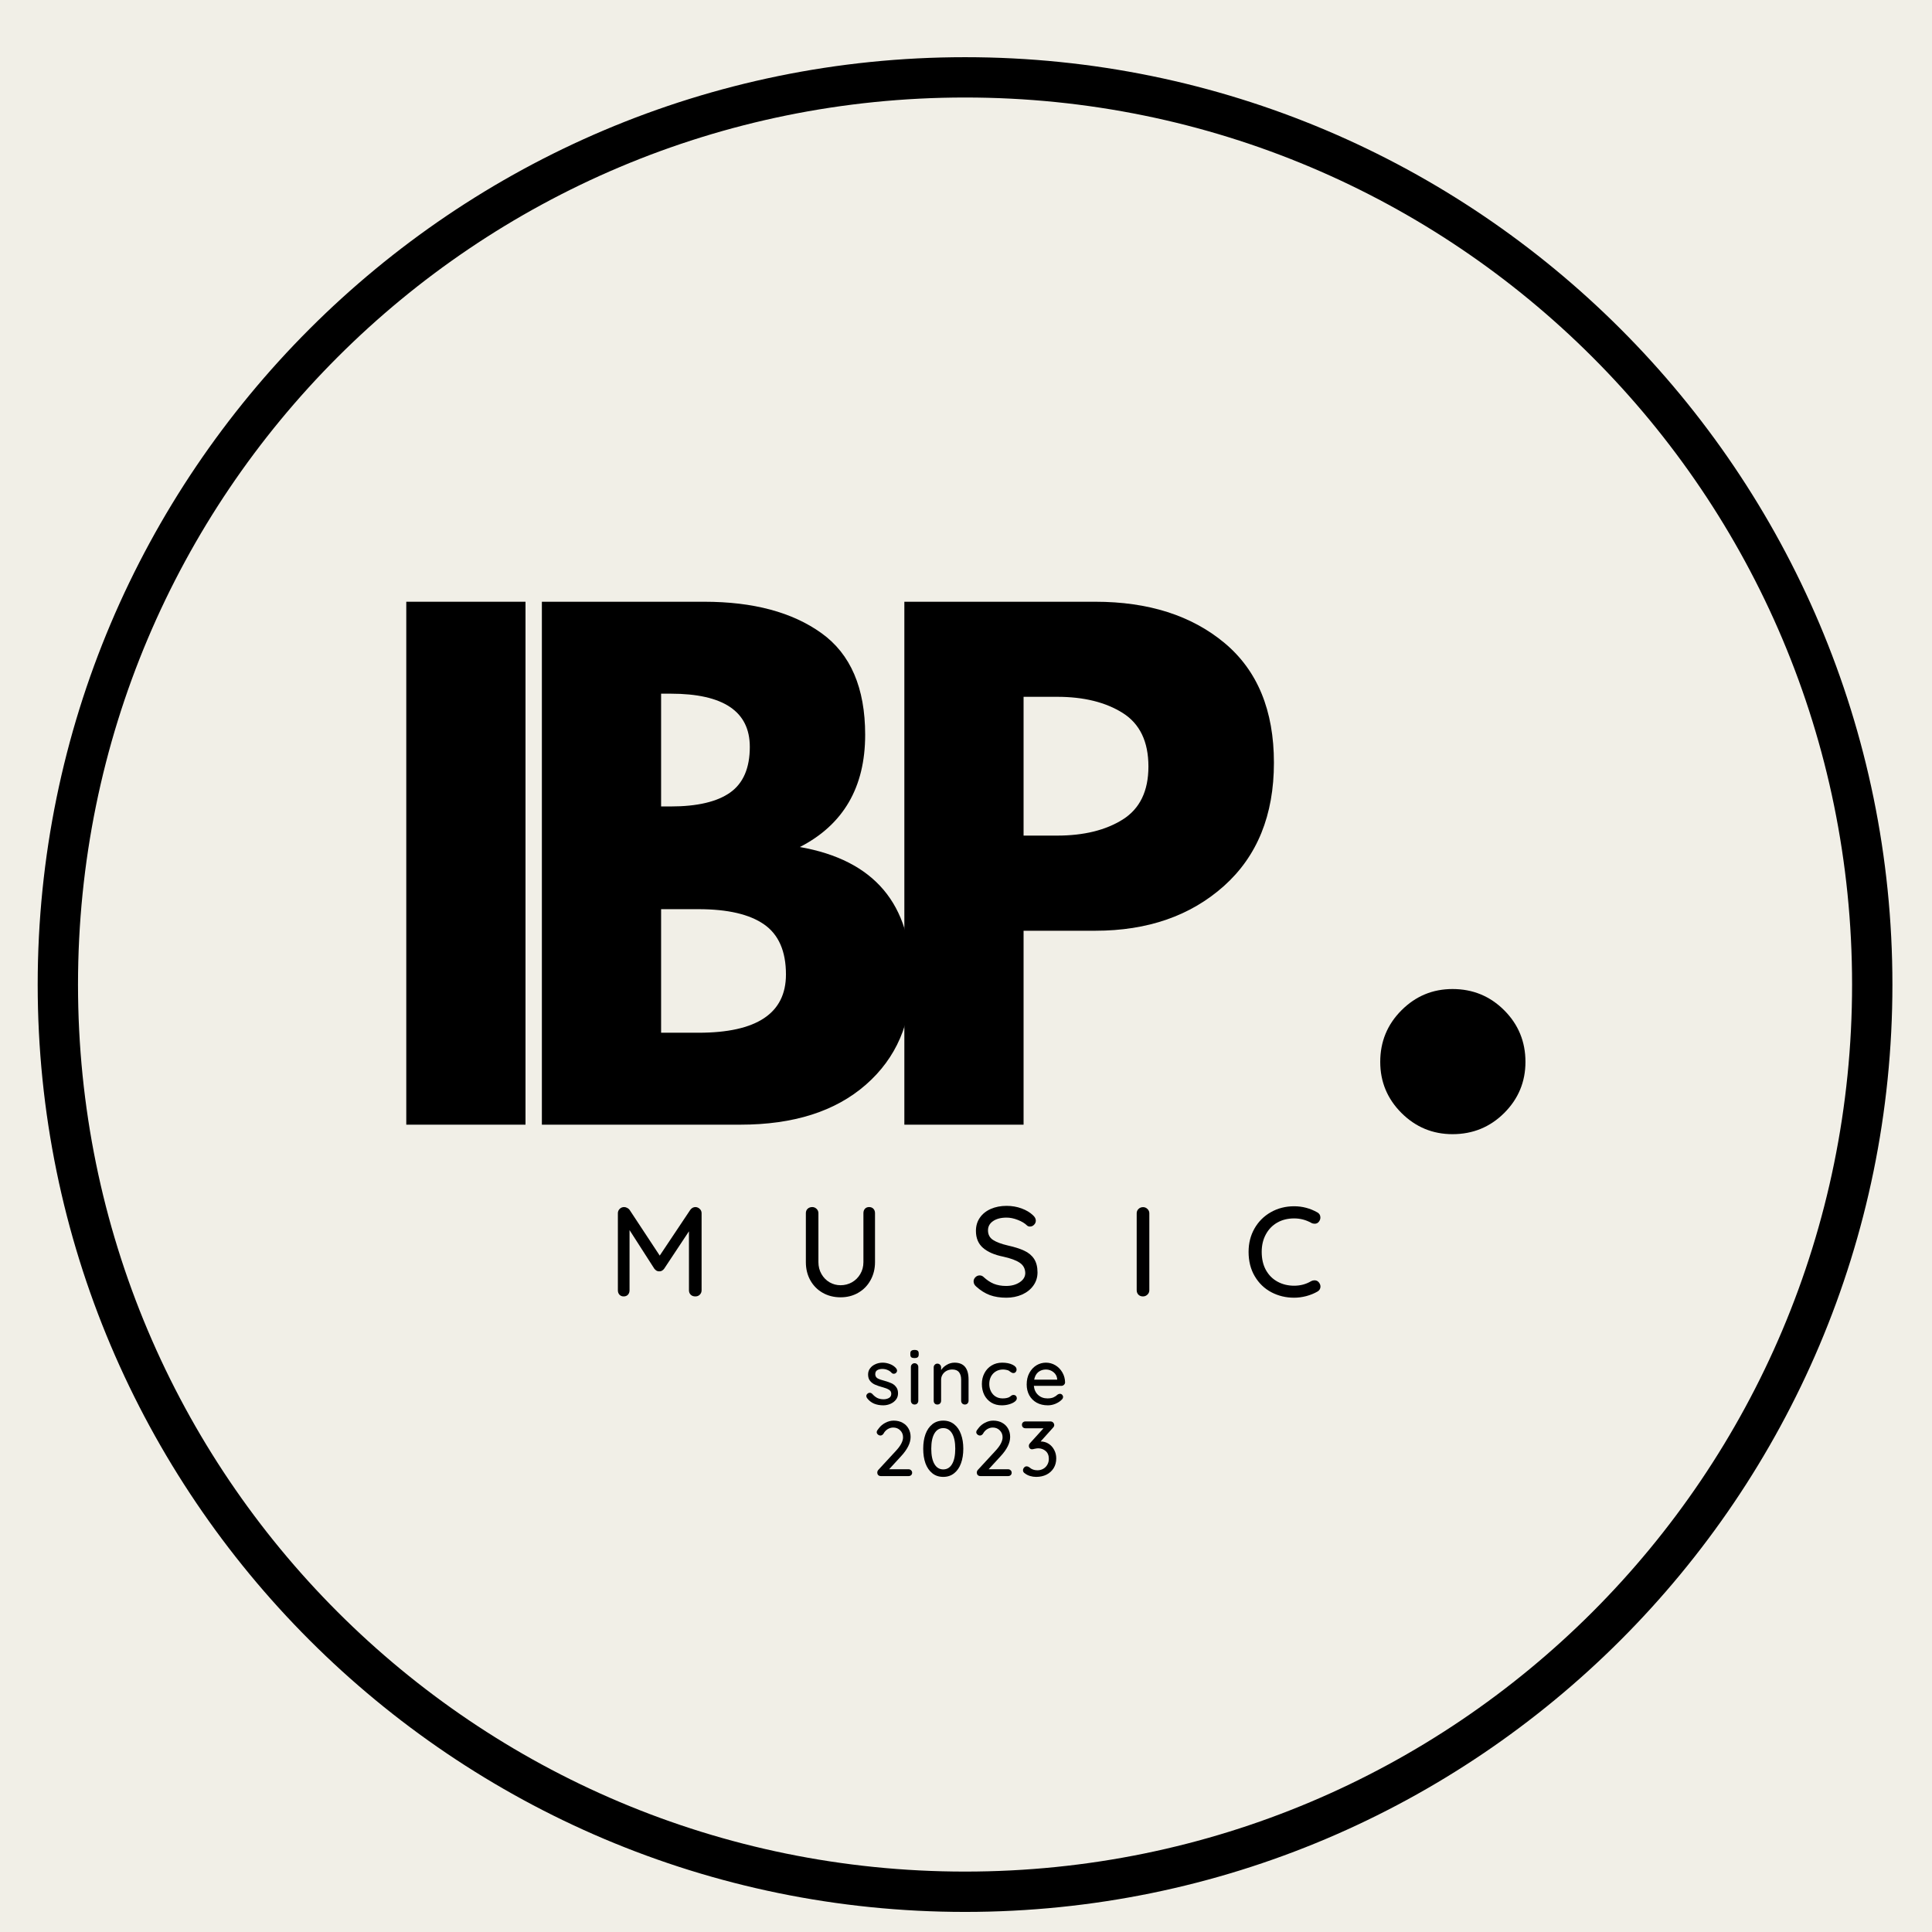 <svg xmlns="http://www.w3.org/2000/svg" xmlns:xlink="http://www.w3.org/1999/xlink" width="500" zoomAndPan="magnify" viewBox="0 0 375 375" height="500" preserveAspectRatio="xMidYMid meet" version="1.0"><defs><g/><clipPath id="49e7d65698"><path d="M 7.316 11.102 L 367.316 11.102 L 367.316 371.102 L 7.316 371.102 Z M 7.316 11.102 " clip-rule="nonzero"/></clipPath></defs><rect x="-37.5" width="450" fill="#ffffff" y="-37.5" height="450" fill-opacity="1"/><rect x="-37.5" width="450" fill="#f1efe7" y="-37.5" height="450" fill-opacity="1"/><g clip-path="url(#49e7d65698)"><path fill="#000000" d="M 187.316 11.102 C 88 11.102 7.316 91.789 7.316 191.102 C 7.316 290.414 88 371.102 187.316 371.102 C 286.629 371.102 367.316 290.414 367.316 191.102 C 367.316 91.789 286.629 11.102 187.316 11.102 Z M 187.316 18.926 C 282.504 18.926 359.488 95.91 359.488 191.102 C 359.488 286.289 282.504 363.273 187.316 363.273 C 92.125 363.273 15.141 286.289 15.141 191.102 C 15.141 95.91 92.125 18.926 187.316 18.926 Z M 187.316 18.926 " fill-opacity="1" fill-rule="nonzero"/></g><g fill="#000000" fill-opacity="1"><g transform="translate(71.484, 218.298)"><g><path d="M 30.516 -101.5 L 30.516 0 L 7.375 0 L 7.375 -101.5 Z M 30.516 -101.5 "/></g></g></g><g fill="#000000" fill-opacity="1"><g transform="translate(97.803, 218.298)"><g><path d="M 7.375 -101.5 L 38.875 -101.5 C 48.395 -101.5 55.984 -99.469 61.641 -95.406 C 67.297 -91.352 70.125 -84.773 70.125 -75.672 C 70.125 -65.492 65.898 -58.234 57.453 -53.891 C 71.891 -51.348 79.109 -42.816 79.109 -28.297 C 79.109 -19.766 76.156 -12.914 70.25 -7.75 C 64.344 -2.582 56.223 0 45.891 0 L 7.375 0 Z M 30.516 -61.766 L 32.359 -61.766 C 37.523 -61.766 41.379 -62.664 43.922 -64.469 C 46.461 -66.27 47.734 -69.223 47.734 -73.328 C 47.734 -80.211 42.609 -83.656 32.359 -83.656 L 30.516 -83.656 Z M 30.516 -17.844 L 37.766 -17.844 C 49.086 -17.844 54.75 -21.613 54.75 -29.156 C 54.75 -33.664 53.332 -36.906 50.5 -38.875 C 47.676 -40.844 43.43 -41.828 37.766 -41.828 L 30.516 -41.828 Z M 30.516 -17.844 "/></g></g></g><g fill="#000000" fill-opacity="1"><g transform="translate(168.159, 218.298)"><g><path d="M 7.375 -101.5 L 44.422 -101.5 C 54.754 -101.5 63.117 -98.832 69.516 -93.5 C 75.91 -88.164 79.109 -80.414 79.109 -70.25 C 79.109 -60.082 75.867 -52.102 69.391 -46.312 C 62.91 -40.531 54.586 -37.641 44.422 -37.641 L 30.516 -37.641 L 30.516 0 L 7.375 0 Z M 30.516 -56.109 L 37.031 -56.109 C 42.195 -56.109 46.441 -57.148 49.766 -59.234 C 53.086 -61.328 54.75 -64.754 54.75 -69.516 C 54.75 -74.348 53.086 -77.812 49.766 -79.906 C 46.441 -82 42.195 -83.047 37.031 -83.047 L 30.516 -83.047 Z M 30.516 -56.109 "/></g></g></g><g fill="#000000" fill-opacity="1"><g transform="translate(238.514, 218.298)"><g/></g></g><g fill="#000000" fill-opacity="1"><g transform="translate(260.528, 218.298)"><g><path d="M 21.406 -26.328 C 25.344 -26.328 28.688 -24.953 31.438 -22.203 C 34.188 -19.453 35.562 -16.113 35.562 -12.188 C 35.562 -8.32 34.188 -5.016 31.438 -2.266 C 28.688 0.473 25.344 1.844 21.406 1.844 C 17.551 1.844 14.25 0.473 11.5 -2.266 C 8.75 -5.016 7.375 -8.32 7.375 -12.188 C 7.375 -16.113 8.75 -19.453 11.5 -22.203 C 14.25 -24.953 17.551 -26.328 21.406 -26.328 Z M 21.406 -26.328 "/></g></g></g><g fill="#000000" fill-opacity="1"><g transform="translate(117.882, 251.634)"><g><path d="M 17.109 -17.344 C 17.43 -17.332 17.707 -17.211 17.938 -16.984 C 18.176 -16.766 18.297 -16.488 18.297 -16.156 L 18.297 -1.188 C 18.297 -0.852 18.18 -0.57 17.953 -0.344 C 17.734 -0.113 17.441 0 17.078 0 C 16.711 0 16.414 -0.109 16.188 -0.328 C 15.957 -0.555 15.844 -0.844 15.844 -1.188 L 15.844 -12.641 L 11.031 -5.375 C 10.914 -5.219 10.77 -5.086 10.594 -4.984 C 10.426 -4.891 10.254 -4.852 10.078 -4.875 C 9.91 -4.852 9.738 -4.891 9.562 -4.984 C 9.395 -5.086 9.25 -5.219 9.125 -5.375 L 4.312 -12.875 L 4.312 -1.188 C 4.312 -0.844 4.207 -0.555 4 -0.328 C 3.789 -0.109 3.516 0 3.172 0 C 2.836 0 2.566 -0.109 2.359 -0.328 C 2.148 -0.555 2.047 -0.844 2.047 -1.188 L 2.047 -16.156 C 2.047 -16.469 2.16 -16.742 2.391 -16.984 C 2.629 -17.223 2.922 -17.344 3.266 -17.344 C 3.461 -17.344 3.656 -17.289 3.844 -17.188 C 4.039 -17.094 4.195 -16.969 4.312 -16.812 L 10.172 -7.922 L 16.109 -16.812 C 16.379 -17.164 16.711 -17.344 17.109 -17.344 Z M 17.109 -17.344 "/></g></g></g><g fill="#000000" fill-opacity="1"><g transform="translate(154.37, 251.634)"><g><path d="M 14.328 -17.344 C 14.672 -17.344 14.945 -17.234 15.156 -17.016 C 15.363 -16.797 15.469 -16.508 15.469 -16.156 L 15.469 -6.656 C 15.469 -5.352 15.176 -4.18 14.594 -3.141 C 14.02 -2.098 13.223 -1.285 12.203 -0.703 C 11.191 -0.117 10.051 0.172 8.781 0.172 C 7.5 0.172 6.344 -0.117 5.312 -0.703 C 4.289 -1.285 3.488 -2.098 2.906 -3.141 C 2.332 -4.18 2.047 -5.352 2.047 -6.656 L 2.047 -16.156 C 2.047 -16.508 2.16 -16.797 2.391 -17.016 C 2.629 -17.234 2.93 -17.344 3.297 -17.344 C 3.609 -17.344 3.883 -17.227 4.125 -17 C 4.363 -16.77 4.484 -16.488 4.484 -16.156 L 4.484 -6.656 C 4.484 -5.801 4.68 -5.031 5.078 -4.344 C 5.473 -3.656 6 -3.117 6.656 -2.734 C 7.312 -2.359 8.02 -2.172 8.781 -2.172 C 9.57 -2.172 10.305 -2.359 10.984 -2.734 C 11.66 -3.117 12.203 -3.656 12.609 -4.344 C 13.016 -5.031 13.219 -5.801 13.219 -6.656 L 13.219 -16.156 C 13.219 -16.508 13.316 -16.797 13.516 -17.016 C 13.711 -17.234 13.984 -17.344 14.328 -17.344 Z M 14.328 -17.344 "/></g></g></g><g fill="#000000" fill-opacity="1"><g transform="translate(188.036, 251.634)"><g><path d="M 7.297 0.25 C 6.098 0.25 5.035 0.082 4.109 -0.25 C 3.18 -0.594 2.297 -1.145 1.453 -1.906 C 1.109 -2.195 0.938 -2.535 0.938 -2.922 C 0.938 -3.211 1.051 -3.477 1.281 -3.719 C 1.52 -3.957 1.797 -4.078 2.109 -4.078 C 2.391 -4.078 2.629 -3.988 2.828 -3.812 C 3.484 -3.195 4.16 -2.742 4.859 -2.453 C 5.566 -2.172 6.363 -2.031 7.25 -2.031 C 8.289 -2.031 9.172 -2.27 9.891 -2.75 C 10.609 -3.227 10.969 -3.828 10.969 -4.547 C 10.945 -5.41 10.582 -6.078 9.875 -6.547 C 9.176 -7.016 8.113 -7.406 6.688 -7.719 C 4.988 -8.062 3.68 -8.629 2.766 -9.422 C 1.848 -10.223 1.391 -11.32 1.391 -12.719 C 1.391 -13.695 1.645 -14.551 2.156 -15.281 C 2.664 -16.02 3.375 -16.586 4.281 -16.984 C 5.188 -17.379 6.207 -17.578 7.344 -17.578 C 8.375 -17.578 9.344 -17.41 10.25 -17.078 C 11.156 -16.742 11.891 -16.305 12.453 -15.766 C 12.828 -15.43 13.016 -15.078 13.016 -14.703 C 13.016 -14.398 12.898 -14.133 12.672 -13.906 C 12.453 -13.676 12.188 -13.562 11.875 -13.562 C 11.645 -13.562 11.457 -13.629 11.312 -13.766 C 10.883 -14.191 10.289 -14.551 9.531 -14.844 C 8.77 -15.145 8.039 -15.297 7.344 -15.297 C 6.238 -15.297 5.359 -15.066 4.703 -14.609 C 4.055 -14.16 3.734 -13.566 3.734 -12.828 C 3.734 -12.016 4.055 -11.395 4.703 -10.969 C 5.359 -10.539 6.332 -10.176 7.625 -9.875 C 8.906 -9.594 9.953 -9.258 10.766 -8.875 C 11.586 -8.5 12.223 -7.973 12.672 -7.297 C 13.117 -6.617 13.344 -5.738 13.344 -4.656 C 13.344 -3.695 13.07 -2.844 12.531 -2.094 C 12 -1.352 11.27 -0.773 10.344 -0.359 C 9.414 0.047 8.398 0.25 7.297 0.25 Z M 7.297 0.25 "/></g></g></g><g fill="#000000" fill-opacity="1"><g transform="translate(218.584, 251.634)"><g><path d="M 4.5 -1.219 C 4.5 -0.863 4.375 -0.57 4.125 -0.344 C 3.883 -0.113 3.598 0 3.266 0 C 2.898 0 2.602 -0.113 2.375 -0.344 C 2.156 -0.57 2.047 -0.863 2.047 -1.219 L 2.047 -16.141 C 2.047 -16.461 2.16 -16.738 2.391 -16.969 C 2.629 -17.207 2.93 -17.328 3.297 -17.328 C 3.617 -17.328 3.898 -17.207 4.141 -16.969 C 4.379 -16.738 4.5 -16.461 4.5 -16.141 Z M 4.5 -1.219 "/></g></g></g><g fill="#000000" fill-opacity="1"><g transform="translate(241.287, 251.634)"><g><path d="M 14.406 -16.312 C 14.801 -16.094 15 -15.758 15 -15.312 C 15 -15.02 14.898 -14.75 14.703 -14.5 C 14.504 -14.238 14.234 -14.109 13.891 -14.109 C 13.648 -14.109 13.426 -14.164 13.219 -14.281 C 12.195 -14.852 11.094 -15.141 9.906 -15.141 C 8.664 -15.141 7.57 -14.867 6.625 -14.328 C 5.676 -13.785 4.938 -13.02 4.406 -12.031 C 3.875 -11.051 3.609 -9.926 3.609 -8.656 C 3.609 -7.289 3.879 -6.113 4.422 -5.125 C 4.973 -4.133 5.727 -3.379 6.688 -2.859 C 7.645 -2.336 8.719 -2.078 9.906 -2.078 C 11.125 -2.078 12.227 -2.375 13.219 -2.969 C 13.414 -3.07 13.629 -3.125 13.859 -3.125 C 14.223 -3.125 14.508 -2.984 14.719 -2.703 C 14.914 -2.453 15.016 -2.188 15.016 -1.906 C 15.016 -1.707 14.961 -1.52 14.859 -1.344 C 14.754 -1.176 14.609 -1.039 14.422 -0.938 C 13.785 -0.57 13.066 -0.281 12.266 -0.062 C 11.461 0.145 10.676 0.25 9.906 0.25 C 8.301 0.25 6.828 -0.102 5.484 -0.812 C 4.141 -1.52 3.066 -2.551 2.266 -3.906 C 1.461 -5.258 1.062 -6.844 1.062 -8.656 C 1.062 -10.32 1.441 -11.828 2.203 -13.172 C 2.973 -14.523 4.031 -15.582 5.375 -16.344 C 6.727 -17.113 8.238 -17.5 9.906 -17.5 C 11.5 -17.5 13 -17.102 14.406 -16.312 Z M 14.406 -16.312 "/></g></g></g><g fill="#000000" fill-opacity="1"><g transform="translate(167.667, 272.617)"><g><path d="M 0.625 -1.25 C 0.531 -1.383 0.484 -1.52 0.484 -1.656 C 0.484 -1.852 0.586 -2.023 0.797 -2.172 C 0.898 -2.242 1.02 -2.281 1.156 -2.281 C 1.332 -2.281 1.5 -2.203 1.656 -2.047 C 1.957 -1.703 2.281 -1.441 2.625 -1.266 C 2.977 -1.098 3.395 -1.016 3.875 -1.016 C 4.258 -1.023 4.598 -1.113 4.891 -1.281 C 5.18 -1.445 5.328 -1.719 5.328 -2.094 C 5.328 -2.438 5.176 -2.695 4.875 -2.875 C 4.582 -3.062 4.148 -3.227 3.578 -3.375 C 3.016 -3.531 2.547 -3.691 2.172 -3.859 C 1.797 -4.023 1.477 -4.266 1.219 -4.578 C 0.957 -4.898 0.828 -5.316 0.828 -5.828 C 0.828 -6.285 0.957 -6.688 1.219 -7.031 C 1.477 -7.375 1.82 -7.641 2.25 -7.828 C 2.676 -8.023 3.145 -8.125 3.656 -8.125 C 4.133 -8.125 4.613 -8.031 5.094 -7.844 C 5.57 -7.664 5.969 -7.391 6.281 -7.016 C 6.395 -6.879 6.453 -6.734 6.453 -6.578 C 6.453 -6.41 6.375 -6.254 6.219 -6.109 C 6.113 -6.016 5.984 -5.969 5.828 -5.969 C 5.648 -5.969 5.504 -6.031 5.391 -6.156 C 5.18 -6.395 4.922 -6.578 4.609 -6.703 C 4.305 -6.836 3.969 -6.906 3.594 -6.906 C 3.207 -6.906 2.879 -6.828 2.609 -6.672 C 2.348 -6.516 2.219 -6.25 2.219 -5.875 C 2.227 -5.52 2.379 -5.254 2.672 -5.078 C 2.973 -4.91 3.43 -4.75 4.047 -4.594 C 4.578 -4.445 5.02 -4.289 5.375 -4.125 C 5.727 -3.969 6.023 -3.727 6.266 -3.406 C 6.516 -3.094 6.641 -2.68 6.641 -2.172 C 6.641 -1.691 6.5 -1.273 6.219 -0.922 C 5.945 -0.578 5.594 -0.312 5.156 -0.125 C 4.719 0.062 4.254 0.156 3.766 0.156 C 3.117 0.156 2.523 0.047 1.984 -0.172 C 1.453 -0.398 1 -0.758 0.625 -1.25 Z M 0.625 -1.25 "/></g></g></g><g fill="#000000" fill-opacity="1"><g transform="translate(175.804, 272.617)"><g><path d="M 2.438 -0.734 C 2.438 -0.523 2.367 -0.348 2.234 -0.203 C 2.098 -0.066 1.926 0 1.719 0 C 1.508 0 1.336 -0.066 1.203 -0.203 C 1.066 -0.348 1 -0.523 1 -0.734 L 1 -7.297 C 1 -7.492 1.066 -7.66 1.203 -7.797 C 1.336 -7.941 1.508 -8.016 1.719 -8.016 C 1.926 -8.016 2.098 -7.941 2.234 -7.797 C 2.367 -7.66 2.438 -7.492 2.438 -7.297 Z M 1.703 -9.016 C 1.41 -9.016 1.203 -9.066 1.078 -9.172 C 0.953 -9.285 0.891 -9.457 0.891 -9.688 L 0.891 -9.922 C 0.891 -10.172 0.957 -10.344 1.094 -10.438 C 1.227 -10.539 1.438 -10.594 1.719 -10.594 C 2 -10.594 2.203 -10.539 2.328 -10.438 C 2.453 -10.332 2.516 -10.16 2.516 -9.922 L 2.516 -9.688 C 2.516 -9.445 2.445 -9.273 2.312 -9.172 C 2.188 -9.066 1.984 -9.016 1.703 -9.016 Z M 1.703 -9.016 "/></g></g></g><g fill="#000000" fill-opacity="1"><g transform="translate(180.153, 272.617)"><g><path d="M 5.125 -8.125 C 6.938 -8.125 7.844 -7.031 7.844 -4.844 L 7.844 -0.734 C 7.844 -0.523 7.773 -0.348 7.641 -0.203 C 7.504 -0.066 7.332 0 7.125 0 C 6.926 0 6.754 -0.066 6.609 -0.203 C 6.473 -0.348 6.406 -0.523 6.406 -0.734 L 6.406 -4.828 C 6.406 -5.43 6.27 -5.91 6 -6.266 C 5.727 -6.617 5.285 -6.797 4.672 -6.797 C 4.266 -6.797 3.895 -6.707 3.562 -6.531 C 3.238 -6.352 2.984 -6.113 2.797 -5.812 C 2.609 -5.508 2.516 -5.18 2.516 -4.828 L 2.516 -0.734 C 2.516 -0.523 2.445 -0.348 2.312 -0.203 C 2.176 -0.066 2 0 1.781 0 C 1.57 0 1.398 -0.066 1.266 -0.203 C 1.141 -0.336 1.078 -0.516 1.078 -0.734 L 1.078 -7.219 C 1.078 -7.414 1.145 -7.582 1.281 -7.719 C 1.414 -7.863 1.582 -7.938 1.781 -7.938 C 2 -7.938 2.176 -7.863 2.312 -7.719 C 2.445 -7.582 2.516 -7.414 2.516 -7.219 L 2.516 -6.688 C 2.773 -7.094 3.141 -7.43 3.609 -7.703 C 4.078 -7.984 4.582 -8.125 5.125 -8.125 Z M 5.125 -8.125 "/></g></g></g><g fill="#000000" fill-opacity="1"><g transform="translate(189.987, 272.617)"><g><path d="M 4.531 -8.125 C 5.332 -8.125 6 -7.992 6.531 -7.734 C 7.062 -7.484 7.328 -7.164 7.328 -6.781 C 7.328 -6.602 7.27 -6.445 7.156 -6.312 C 7.039 -6.176 6.898 -6.109 6.734 -6.109 C 6.598 -6.109 6.492 -6.129 6.422 -6.172 C 6.348 -6.211 6.242 -6.273 6.109 -6.359 C 6.047 -6.422 5.945 -6.492 5.812 -6.578 C 5.695 -6.641 5.523 -6.691 5.297 -6.734 C 5.078 -6.773 4.879 -6.797 4.703 -6.797 C 4.172 -6.797 3.703 -6.672 3.297 -6.422 C 2.898 -6.18 2.586 -5.848 2.359 -5.422 C 2.141 -4.992 2.031 -4.516 2.031 -3.984 C 2.031 -3.453 2.141 -2.973 2.359 -2.547 C 2.578 -2.117 2.879 -1.785 3.266 -1.547 C 3.66 -1.305 4.113 -1.188 4.625 -1.188 C 5.145 -1.188 5.566 -1.266 5.891 -1.422 C 5.961 -1.461 6.062 -1.531 6.188 -1.625 C 6.281 -1.707 6.363 -1.766 6.438 -1.797 C 6.52 -1.836 6.617 -1.859 6.734 -1.859 C 6.93 -1.859 7.086 -1.797 7.203 -1.672 C 7.316 -1.547 7.375 -1.383 7.375 -1.188 C 7.375 -0.969 7.238 -0.754 6.969 -0.547 C 6.707 -0.348 6.352 -0.18 5.906 -0.047 C 5.457 0.086 4.973 0.156 4.453 0.156 C 3.68 0.156 3.004 -0.02 2.422 -0.375 C 1.836 -0.738 1.383 -1.234 1.062 -1.859 C 0.75 -2.492 0.594 -3.203 0.594 -3.984 C 0.594 -4.766 0.758 -5.469 1.094 -6.094 C 1.426 -6.727 1.891 -7.223 2.484 -7.578 C 3.078 -7.941 3.758 -8.125 4.531 -8.125 Z M 4.531 -8.125 "/></g></g></g><g fill="#000000" fill-opacity="1"><g transform="translate(198.685, 272.617)"><g><path d="M 8.047 -4.281 C 8.035 -4.094 7.957 -3.938 7.812 -3.812 C 7.676 -3.688 7.516 -3.625 7.328 -3.625 L 1.984 -3.625 C 2.055 -2.883 2.336 -2.289 2.828 -1.844 C 3.316 -1.406 3.914 -1.188 4.625 -1.188 C 5.102 -1.188 5.492 -1.254 5.797 -1.391 C 6.109 -1.535 6.379 -1.719 6.609 -1.938 C 6.754 -2.031 6.898 -2.078 7.047 -2.078 C 7.223 -2.078 7.367 -2.016 7.484 -1.891 C 7.598 -1.773 7.656 -1.633 7.656 -1.469 C 7.656 -1.258 7.551 -1.066 7.344 -0.891 C 7.051 -0.598 6.66 -0.348 6.172 -0.141 C 5.691 0.055 5.203 0.156 4.703 0.156 C 3.879 0.156 3.156 -0.016 2.531 -0.359 C 1.914 -0.703 1.438 -1.18 1.094 -1.797 C 0.758 -2.422 0.594 -3.117 0.594 -3.891 C 0.594 -4.742 0.766 -5.488 1.109 -6.125 C 1.461 -6.77 1.922 -7.266 2.484 -7.609 C 3.055 -7.953 3.672 -8.125 4.328 -8.125 C 4.984 -8.125 5.594 -7.957 6.156 -7.625 C 6.719 -7.289 7.172 -6.828 7.516 -6.234 C 7.859 -5.648 8.035 -5 8.047 -4.281 Z M 4.328 -6.797 C 3.766 -6.797 3.273 -6.633 2.859 -6.312 C 2.453 -5.988 2.18 -5.492 2.047 -4.828 L 6.516 -4.828 L 6.516 -4.953 C 6.461 -5.492 6.223 -5.938 5.797 -6.281 C 5.367 -6.625 4.879 -6.797 4.328 -6.797 Z M 4.328 -6.797 "/></g></g></g><g fill="#000000" fill-opacity="1"><g transform="translate(169.265, 286.507)"><g><path d="M 7.094 -1.328 C 7.281 -1.328 7.441 -1.258 7.578 -1.125 C 7.711 -1 7.781 -0.844 7.781 -0.656 C 7.781 -0.457 7.711 -0.297 7.578 -0.172 C 7.441 -0.055 7.281 0 7.094 0 L 1.719 0 C 1.508 0 1.336 -0.062 1.203 -0.188 C 1.078 -0.312 1.016 -0.484 1.016 -0.703 C 1.016 -0.879 1.086 -1.051 1.234 -1.219 L 4.609 -4.875 C 5.547 -5.875 6.016 -6.758 6.016 -7.531 C 6.016 -8.07 5.832 -8.52 5.469 -8.875 C 5.113 -9.238 4.66 -9.422 4.109 -9.422 C 3.734 -9.422 3.375 -9.316 3.031 -9.109 C 2.688 -8.898 2.41 -8.598 2.203 -8.203 C 2.035 -7.984 1.844 -7.875 1.625 -7.875 C 1.445 -7.875 1.281 -7.941 1.125 -8.078 C 0.977 -8.211 0.906 -8.363 0.906 -8.531 C 0.906 -8.645 0.941 -8.758 1.016 -8.875 C 1.098 -9 1.207 -9.145 1.344 -9.312 C 1.676 -9.75 2.098 -10.098 2.609 -10.359 C 3.129 -10.629 3.656 -10.766 4.188 -10.766 C 4.863 -10.766 5.445 -10.625 5.938 -10.344 C 6.438 -10.07 6.816 -9.695 7.078 -9.219 C 7.348 -8.75 7.484 -8.207 7.484 -7.594 C 7.484 -6.426 6.859 -5.172 5.609 -3.828 L 3.312 -1.328 Z M 7.094 -1.328 "/></g></g></g><g fill="#000000" fill-opacity="1"><g transform="translate(178.493, 286.507)"><g><path d="M 4.594 0.156 C 3.758 0.156 3.051 -0.078 2.469 -0.547 C 1.883 -1.016 1.441 -1.656 1.141 -2.469 C 0.848 -3.289 0.703 -4.238 0.703 -5.312 C 0.703 -6.375 0.848 -7.312 1.141 -8.125 C 1.441 -8.945 1.883 -9.594 2.469 -10.062 C 3.051 -10.531 3.758 -10.766 4.594 -10.766 C 5.414 -10.766 6.117 -10.531 6.703 -10.062 C 7.297 -9.594 7.738 -8.945 8.031 -8.125 C 8.332 -7.312 8.484 -6.375 8.484 -5.312 C 8.484 -4.238 8.332 -3.289 8.031 -2.469 C 7.738 -1.656 7.297 -1.016 6.703 -0.547 C 6.117 -0.078 5.414 0.156 4.594 0.156 Z M 4.594 -1.297 C 5.332 -1.297 5.906 -1.645 6.312 -2.344 C 6.719 -3.039 6.922 -4.031 6.922 -5.312 C 6.922 -6.582 6.719 -7.566 6.312 -8.266 C 5.906 -8.961 5.332 -9.312 4.594 -9.312 C 3.852 -9.312 3.281 -8.961 2.875 -8.266 C 2.469 -7.566 2.266 -6.582 2.266 -5.312 C 2.266 -4.031 2.469 -3.039 2.875 -2.344 C 3.281 -1.645 3.852 -1.297 4.594 -1.297 Z M 4.594 -1.297 "/></g></g></g><g fill="#000000" fill-opacity="1"><g transform="translate(188.585, 286.507)"><g><path d="M 7.094 -1.328 C 7.281 -1.328 7.441 -1.258 7.578 -1.125 C 7.711 -1 7.781 -0.844 7.781 -0.656 C 7.781 -0.457 7.711 -0.297 7.578 -0.172 C 7.441 -0.055 7.281 0 7.094 0 L 1.719 0 C 1.508 0 1.336 -0.062 1.203 -0.188 C 1.078 -0.312 1.016 -0.484 1.016 -0.703 C 1.016 -0.879 1.086 -1.051 1.234 -1.219 L 4.609 -4.875 C 5.547 -5.875 6.016 -6.758 6.016 -7.531 C 6.016 -8.07 5.832 -8.52 5.469 -8.875 C 5.113 -9.238 4.66 -9.422 4.109 -9.422 C 3.734 -9.422 3.375 -9.316 3.031 -9.109 C 2.688 -8.898 2.41 -8.598 2.203 -8.203 C 2.035 -7.984 1.844 -7.875 1.625 -7.875 C 1.445 -7.875 1.281 -7.941 1.125 -8.078 C 0.977 -8.211 0.906 -8.363 0.906 -8.531 C 0.906 -8.645 0.941 -8.758 1.016 -8.875 C 1.098 -9 1.207 -9.145 1.344 -9.312 C 1.676 -9.75 2.098 -10.098 2.609 -10.359 C 3.129 -10.629 3.656 -10.766 4.188 -10.766 C 4.863 -10.766 5.445 -10.625 5.938 -10.344 C 6.438 -10.07 6.816 -9.695 7.078 -9.219 C 7.348 -8.75 7.484 -8.207 7.484 -7.594 C 7.484 -6.426 6.859 -5.172 5.609 -3.828 L 3.312 -1.328 Z M 7.094 -1.328 "/></g></g></g><g fill="#000000" fill-opacity="1"><g transform="translate(197.813, 286.507)"><g><path d="M 4.172 -6.719 C 4.742 -6.719 5.258 -6.57 5.719 -6.281 C 6.176 -5.988 6.535 -5.594 6.797 -5.094 C 7.066 -4.602 7.203 -4.051 7.203 -3.438 C 7.203 -2.719 7.035 -2.086 6.703 -1.547 C 6.367 -1.004 5.906 -0.582 5.312 -0.281 C 4.727 0.008 4.055 0.156 3.297 0.156 C 2.898 0.156 2.508 0.098 2.125 -0.016 C 1.75 -0.129 1.426 -0.289 1.156 -0.5 C 0.883 -0.656 0.75 -0.863 0.75 -1.125 C 0.75 -1.312 0.816 -1.484 0.953 -1.641 C 1.086 -1.805 1.25 -1.891 1.438 -1.891 C 1.625 -1.891 1.805 -1.828 1.984 -1.703 C 2.398 -1.316 2.922 -1.125 3.547 -1.125 C 3.941 -1.125 4.305 -1.211 4.641 -1.391 C 4.984 -1.578 5.254 -1.836 5.453 -2.172 C 5.66 -2.516 5.766 -2.906 5.766 -3.344 C 5.766 -4 5.562 -4.504 5.156 -4.859 C 4.75 -5.211 4.266 -5.391 3.703 -5.391 C 3.535 -5.391 3.301 -5.359 3 -5.297 C 2.781 -5.234 2.613 -5.203 2.5 -5.203 C 2.32 -5.203 2.176 -5.266 2.062 -5.391 C 1.945 -5.516 1.891 -5.672 1.891 -5.859 C 1.891 -5.973 1.91 -6.07 1.953 -6.156 C 1.992 -6.238 2.062 -6.332 2.156 -6.438 L 4.734 -9.281 L 1.234 -9.281 C 1.035 -9.281 0.867 -9.344 0.734 -9.469 C 0.609 -9.602 0.547 -9.766 0.547 -9.953 C 0.547 -10.148 0.609 -10.305 0.734 -10.422 C 0.867 -10.547 1.035 -10.609 1.234 -10.609 L 6.062 -10.609 C 6.289 -10.609 6.473 -10.535 6.609 -10.391 C 6.742 -10.254 6.812 -10.082 6.812 -9.875 C 6.812 -9.695 6.711 -9.516 6.516 -9.328 Z M 4.172 -6.719 "/></g></g></g></svg>